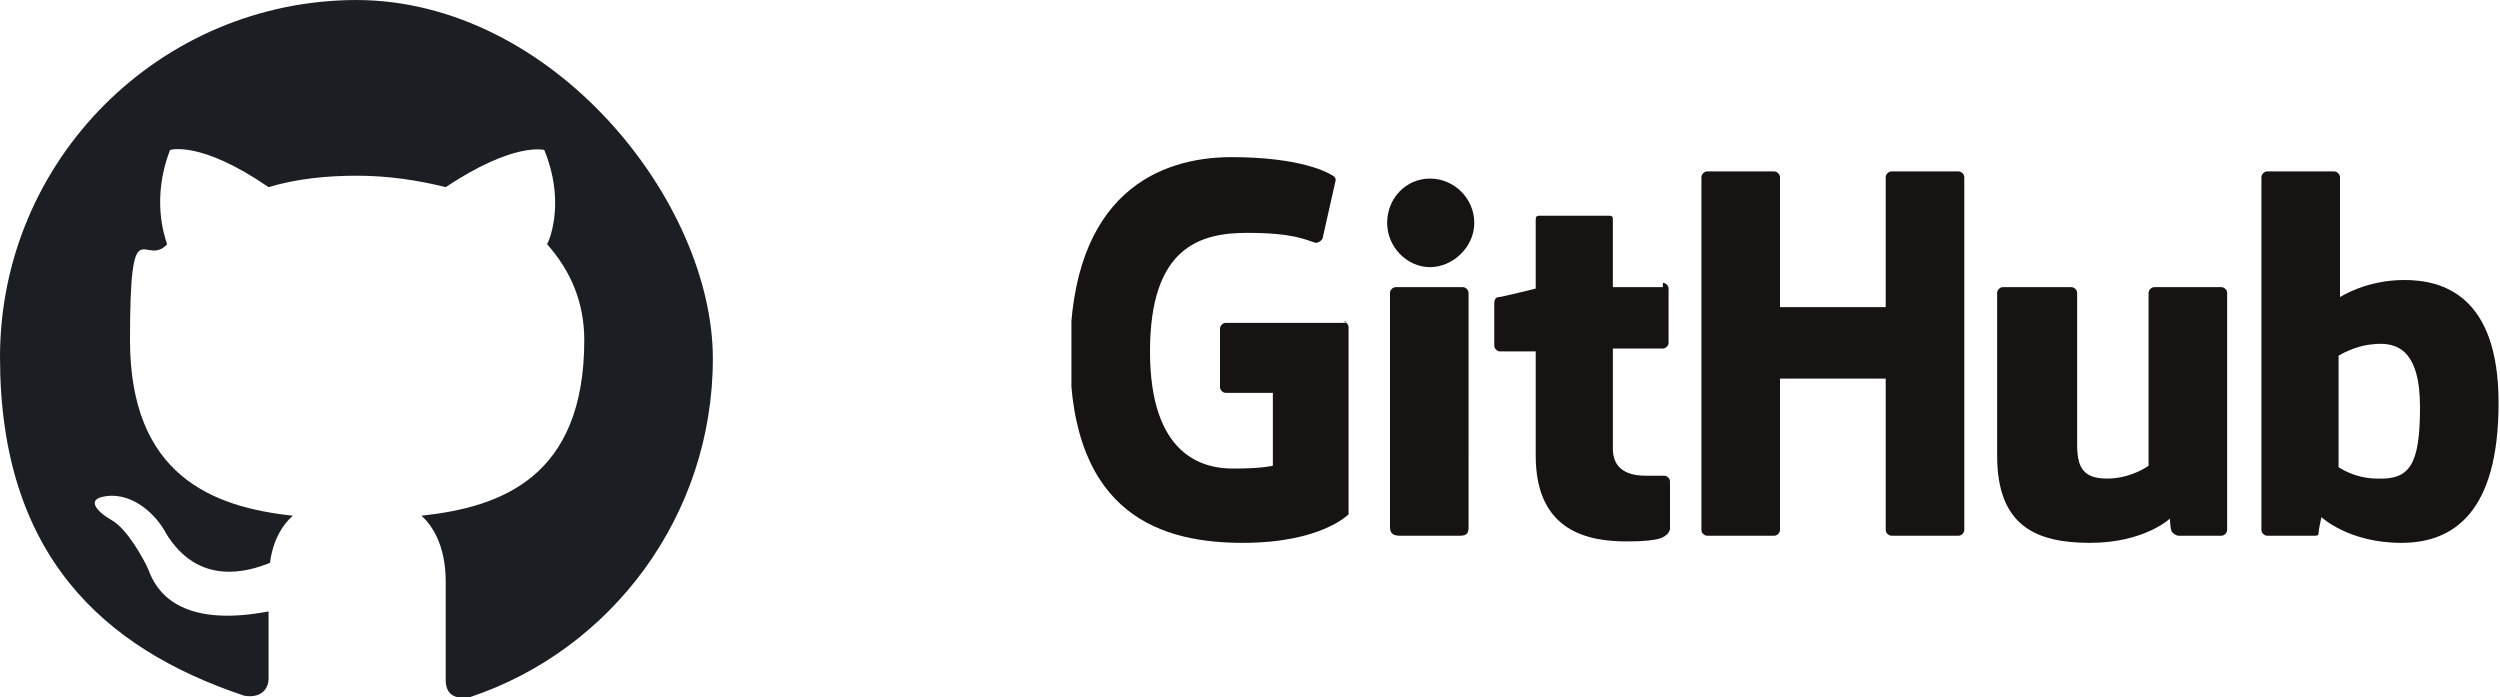 <?xml version="1.0" encoding="UTF-8"?>
<svg id="Layer_2" data-name="Layer 2" xmlns="http://www.w3.org/2000/svg" xmlns:xlink="http://www.w3.org/1999/xlink" viewBox="0 0 175 48.8">
  <defs>
    <clipPath id="clippath">
      <rect x="75" y="11" width="100" height="27.1" style="fill: none; stroke-width: 0px;"/>
    </clipPath>
  </defs>
  <g id="Layer_5" data-name="Layer 5">
    <g id="github">
      <path d="M25,0C11.2,0,0,11.2,0,25s7.2,20.4,17.1,23.7c1.2.2,1.7-.5,1.7-1.2v-4.7c-6.3,1.2-7.9-1.5-8.4-2.9-.3-.7-1.5-2.9-2.6-3.5-.9-.5-2.1-1.6,0-1.7,2,0,3.4,1.8,3.8,2.6,2.3,3.8,5.8,2.7,7.3,2.1.2-1.6.9-2.7,1.6-3.3-5.6-.6-11.4-2.8-11.4-12.3s1-5,2.6-6.7c-.2-.6-1.1-3.2.2-6.6,0,0,2.1-.7,6.9,2.6,2-.6,4.1-.8,6.2-.8s4.2.3,6.2.8c4.8-3.2,6.9-2.6,6.9-2.6,1.4,3.4.5,6,.2,6.6,1.6,1.8,2.6,4,2.6,6.7,0,9.6-5.8,11.7-11.4,12.3.9.8,1.7,2.3,1.7,4.6v6.9c0,.9.5,1.4,1.7,1.2,9.9-3.3,17-12.7,17-23.7S38.7,0,24.9,0h.1Z" style="fill: #1b1f23; fill-rule: evenodd; stroke-width: 0px;"/>
      <g style="clip-path: url(#clippath);">
        <g>
          <path d="M94.2,22.6h-8.4c-.2,0-.4.2-.4.4v4.1c0,.2.2.4.4.4h3.3v5.1s-.7.2-2.8.2-5.8-.9-5.8-8.2,3.5-8.3,6.8-8.3,4.1.5,4.8.7c.2,0,.5-.2.5-.4l.9-4s0-.2-.2-.3c-.3-.2-2.2-1.3-7.1-1.3s-11.3,2.4-11.3,13.8,6.6,13.2,12.1,13.2,7.4-2,7.4-2v-13.1c0-.2-.2-.4-.4-.4h.2Z" style="fill: #161312; stroke-width: 0px;"/>
          <path d="M137.5,12.4c0-.2-.2-.4-.4-.4h-4.7c-.2,0-.4.2-.4.4v9.1h-7.4v-9.1c0-.2-.2-.4-.4-.4h-4.7c-.2,0-.4.2-.4.4v24.7c0,.2.2.4.4.4h4.7c.2,0,.4-.2.4-.4v-10.6h7.4v10.6c0,.2.2.4.4.4h4.7c.2,0,.4-.2.4-.4V12.4Z" style="fill: #161312; stroke-width: 0px;"/>
          <path d="M103.2,15.6c0-1.7-1.4-3.1-3.1-3.1s-3,1.4-3,3.1,1.4,3.1,3,3.1,3.1-1.4,3.1-3.1Z" style="fill: #161312; stroke-width: 0px;"/>
          <path d="M102.8,31.9v-11.4c0-.2-.2-.4-.4-.4h-4.7c-.2,0-.4.2-.4.4v16.4c0,.5.3.6.7.6h4.2c.5,0,.6-.2.6-.6v-5h0Z" style="fill: #161312; stroke-width: 0px;"/>
          <path d="M155.5,20.1h-4.7c-.2,0-.4.2-.4.4v12.1s-1.2.9-2.9.9-2.1-.8-2.1-2.4v-10.6c0-.2-.2-.4-.4-.4h-4.8c-.2,0-.4.2-.4.4v11.4c0,4.9,2.7,6.1,6.5,6.1s5.6-1.7,5.6-1.7c0,0,0,.9.2,1,0,0,.2.2.4.2h3c.2,0,.4-.2.4-.4v-16.6c0-.2-.2-.4-.4-.4h0Z" style="fill: #161312; stroke-width: 0px;"/>
          <path d="M166.4,33.5c-1.6,0-2.7-.8-2.7-.8v-7.8s1.1-.7,2.4-.8c1.7-.2,3.3.4,3.3,4.4s-.7,5.1-3,5h0ZM168.3,19.6c-2.7,0-4.5,1.2-4.5,1.2v-8.4c0-.2-.2-.4-.4-.4h-4.7c-.2,0-.4.2-.4.4v24.7c0,.2.2.4.4.4h3.3c.2,0,.3,0,.3-.2s.2-1.1.2-1.1c0,0,1.9,1.8,5.6,1.8s6.8-2.2,6.8-9.8-4-8.6-6.6-8.6h0Z" style="fill: #161312; stroke-width: 0px;"/>
          <path d="M116.4,20.1h-3.5v-4.7c0-.2,0-.3-.3-.3h-4.8c-.2,0-.3,0-.3.3v4.8s-2.4.6-2.6.6-.3.2-.3.4v3c0,.2.2.4.4.4h2.5v7.3c0,5.4,3.8,6,6.4,6s2.6-.4,2.8-.5c0,0,.2-.2.2-.4v-3.3c0-.2-.2-.4-.4-.4h-1.3c-1.7,0-2.3-.8-2.3-1.9v-7h3.5c.2,0,.4-.2.4-.4v-3.8c0-.2-.2-.4-.4-.4v.3h0Z" style="fill: #161312; stroke-width: 0px;"/>
        </g>
      </g>
    </g>
  </g>
</svg>